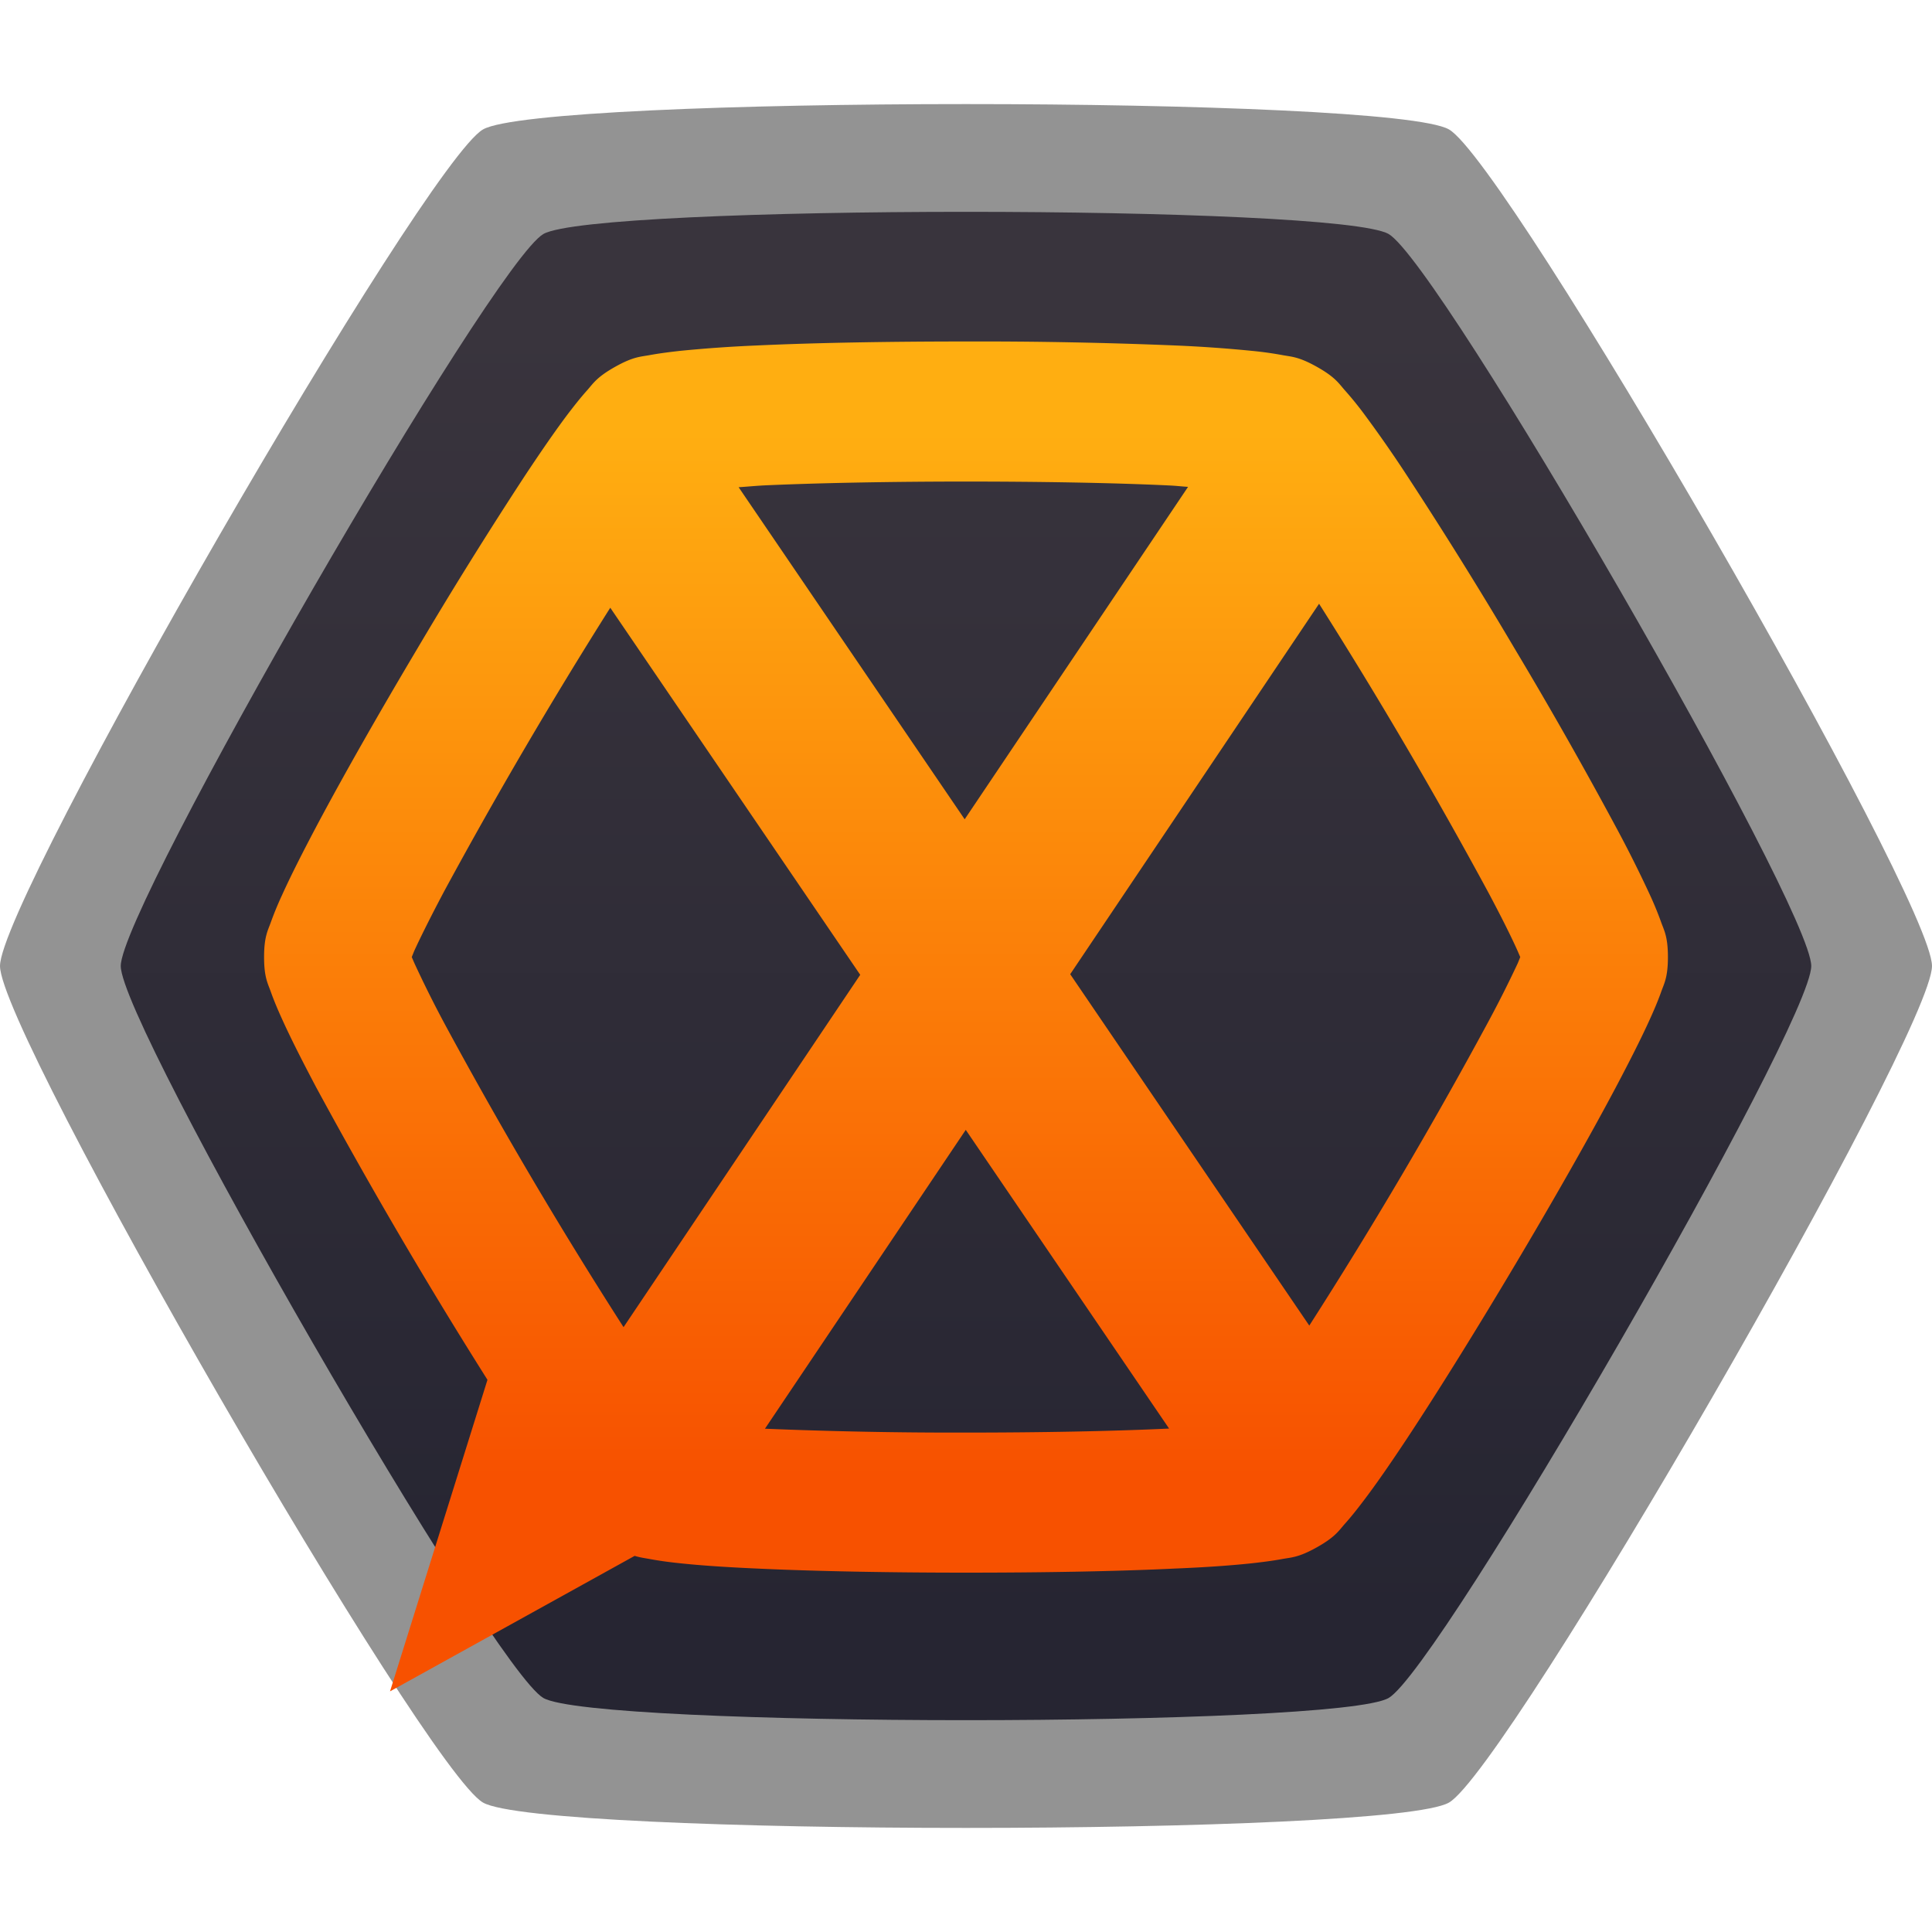 <svg xmlns="http://www.w3.org/2000/svg" xmlns:xlink="http://www.w3.org/1999/xlink" height="16" viewBox="0 0 16 16" width="16"><title>Template icons dark</title><defs><linearGradient id="e"><stop offset="0" stop-color="#6e685c"/><stop offset="1" stop-color="#7f6a7f"/></linearGradient><linearGradient id="d"><stop offset="0" stop-opacity=".022"/><stop offset="1" stop-color="#111" stop-opacity=".551"/></linearGradient><linearGradient id="c"><stop offset="0" stop-color="#262532"/><stop offset="1" stop-color="#39343d"/></linearGradient><linearGradient id="b"><stop offset="0" stop-color="#f75100"/><stop offset="1" stop-color="#ffae11"/></linearGradient><linearGradient id="a"><stop offset="0" stop-color="#23211d"/><stop offset="1" stop-color="#3f474b"/></linearGradient><linearGradient gradientTransform="matrix(.149 0 0 .149 -87.83 -87.83)" xlink:href="#c" id="f" gradientUnits="userSpaceOnUse" x1="165.575" y1="196.64" x2="165.575" y2="124"/><linearGradient gradientTransform="matrix(.196 0 0 .196 -95.39 -95.464)" xlink:href="#b" id="g" x1="160" y1="182.114" x2="160" y2="138" gradientUnits="userSpaceOnUse"/></defs><g color="#000"><path d="M16 8c0 .56-3.515 6.648-4 6.928-.485.28-7.515.28-8 0C3.515 14.648 0 8.56 0 8c0-.56 3.515-6.648 4-6.928.485-.28 7.515-.28 8 0 .485.28 4 6.368 4 6.928z" style="isolation:auto;mix-blend-mode:normal;marker:none" overflow="visible" fill-opacity=".423" stroke-width="1.488" paint-order="fill markers stroke"/><path style="isolation:auto;mix-blend-mode:normal;marker:none" d="M-57-64c0 .49-3.076 5.817-3.5 6.062-.424.245-6.576.245-7 0-.424-.245-3.5-5.572-3.5-6.062 0-.49 3.076-5.817 3.5-6.062.424-.245 6.576-.245 7 0 .424.245 3.5 5.572 3.5 6.062z" display="block" overflow="visible" fill="url(#f)" stroke-width="1.302" paint-order="fill markers stroke" transform="translate(72 72)"/><path style="line-height:normal;font-variant-ligatures:normal;font-variant-position:normal;font-variant-caps:normal;font-variant-numeric:normal;font-variant-alternates:normal;font-feature-settings:normal;text-indent:0;text-align:start;text-decoration-line:none;text-decoration-style:solid;text-decoration-color:#000;text-transform:none;text-orientation:mixed;shape-padding:0;isolation:auto;mix-blend-mode:normal;marker:none" d="M-64-69.172c-.62 0-1.239.01-1.732.033a11.08 11.08 0 0 0-.639.045c-.088.01-.167.02-.244.034-.078.015-.136.011-.291.098-.155.087-.182.139-.233.196-.052.058-.1.119-.153.188-.106.14-.225.313-.359.515a37.03 37.03 0 0 0-.896 1.44c-.31.521-.61 1.047-.836 1.473-.113.214-.208.401-.28.56a2.78 2.78 0 0 0-.092.222c-.025.072-.058.12-.058.294s.033.221.058.294c.026.072.056.143.092.222.072.159.167.346.28.56a42.414 42.414 0 0 0 1.42 2.425l-.807 2.58 2.026-1.122c.049.015.087.019.129.027.077.014.156.025.244.034.177.019.392.033.639.044.493.023 1.112.034 1.732.034.62 0 1.238-.01 1.732-.034.247-.01.462-.025.639-.044.088-.01.167-.02.244-.034.078-.015.136-.011.291-.098.155-.087.182-.139.233-.196.052-.058.1-.119.153-.189.106-.139.225-.312.359-.514.267-.404.586-.919.896-1.44.31-.521.61-1.047.836-1.473.113-.214.208-.401.28-.56.036-.079.066-.15.092-.222.025-.073.058-.12.058-.294s-.033-.222-.058-.294a2.788 2.788 0 0 0-.092-.223 10.326 10.326 0 0 0-.28-.559 36.856 36.856 0 0 0-.836-1.473 37.033 37.033 0 0 0-.896-1.44 10.447 10.447 0 0 0-.359-.515 2.838 2.838 0 0 0-.153-.188c-.051-.057-.078-.109-.233-.196-.155-.087-.213-.083-.29-.098a2.985 2.985 0 0 0-.245-.034 11.104 11.104 0 0 0-.639-.045A39.46 39.46 0 0 0-64-69.172zm0 1.16c.605 0 1.211.01 1.676.032.067.003.102.008.163.012l-1.85 2.753-1.872-2.75c.075-.005.122-.01.207-.015.465-.021 1.071-.032 1.676-.032zM-61.076-67a40.418 40.418 0 0 1 1.397 2.382c.107.2.194.374.248.495l.021.049-.02.05a9.522 9.522 0 0 1-.249.494 38.918 38.918 0 0 1-1.478 2.508l-1.98-2.91zm-5.87.033l2.07 3.04-1.96 2.918a38.763 38.763 0 0 1-1.486-2.52 9.525 9.525 0 0 1-.247-.496l-.021-.049.02-.05c.055-.12.142-.294.248-.494a40.877 40.877 0 0 1 1.376-2.349zm2.944 4.324l1.684 2.474h-.006c-.465.022-1.071.033-1.676.033a38.63 38.63 0 0 1-1.665-.032z" font-weight="400" font-family="sans-serif" white-space="normal" display="block" overflow="visible" fill="url(#g)" stroke-width=".196" stroke-opacity=".28" paint-order="fill markers stroke" transform="translate(72 72)"/></g></svg>